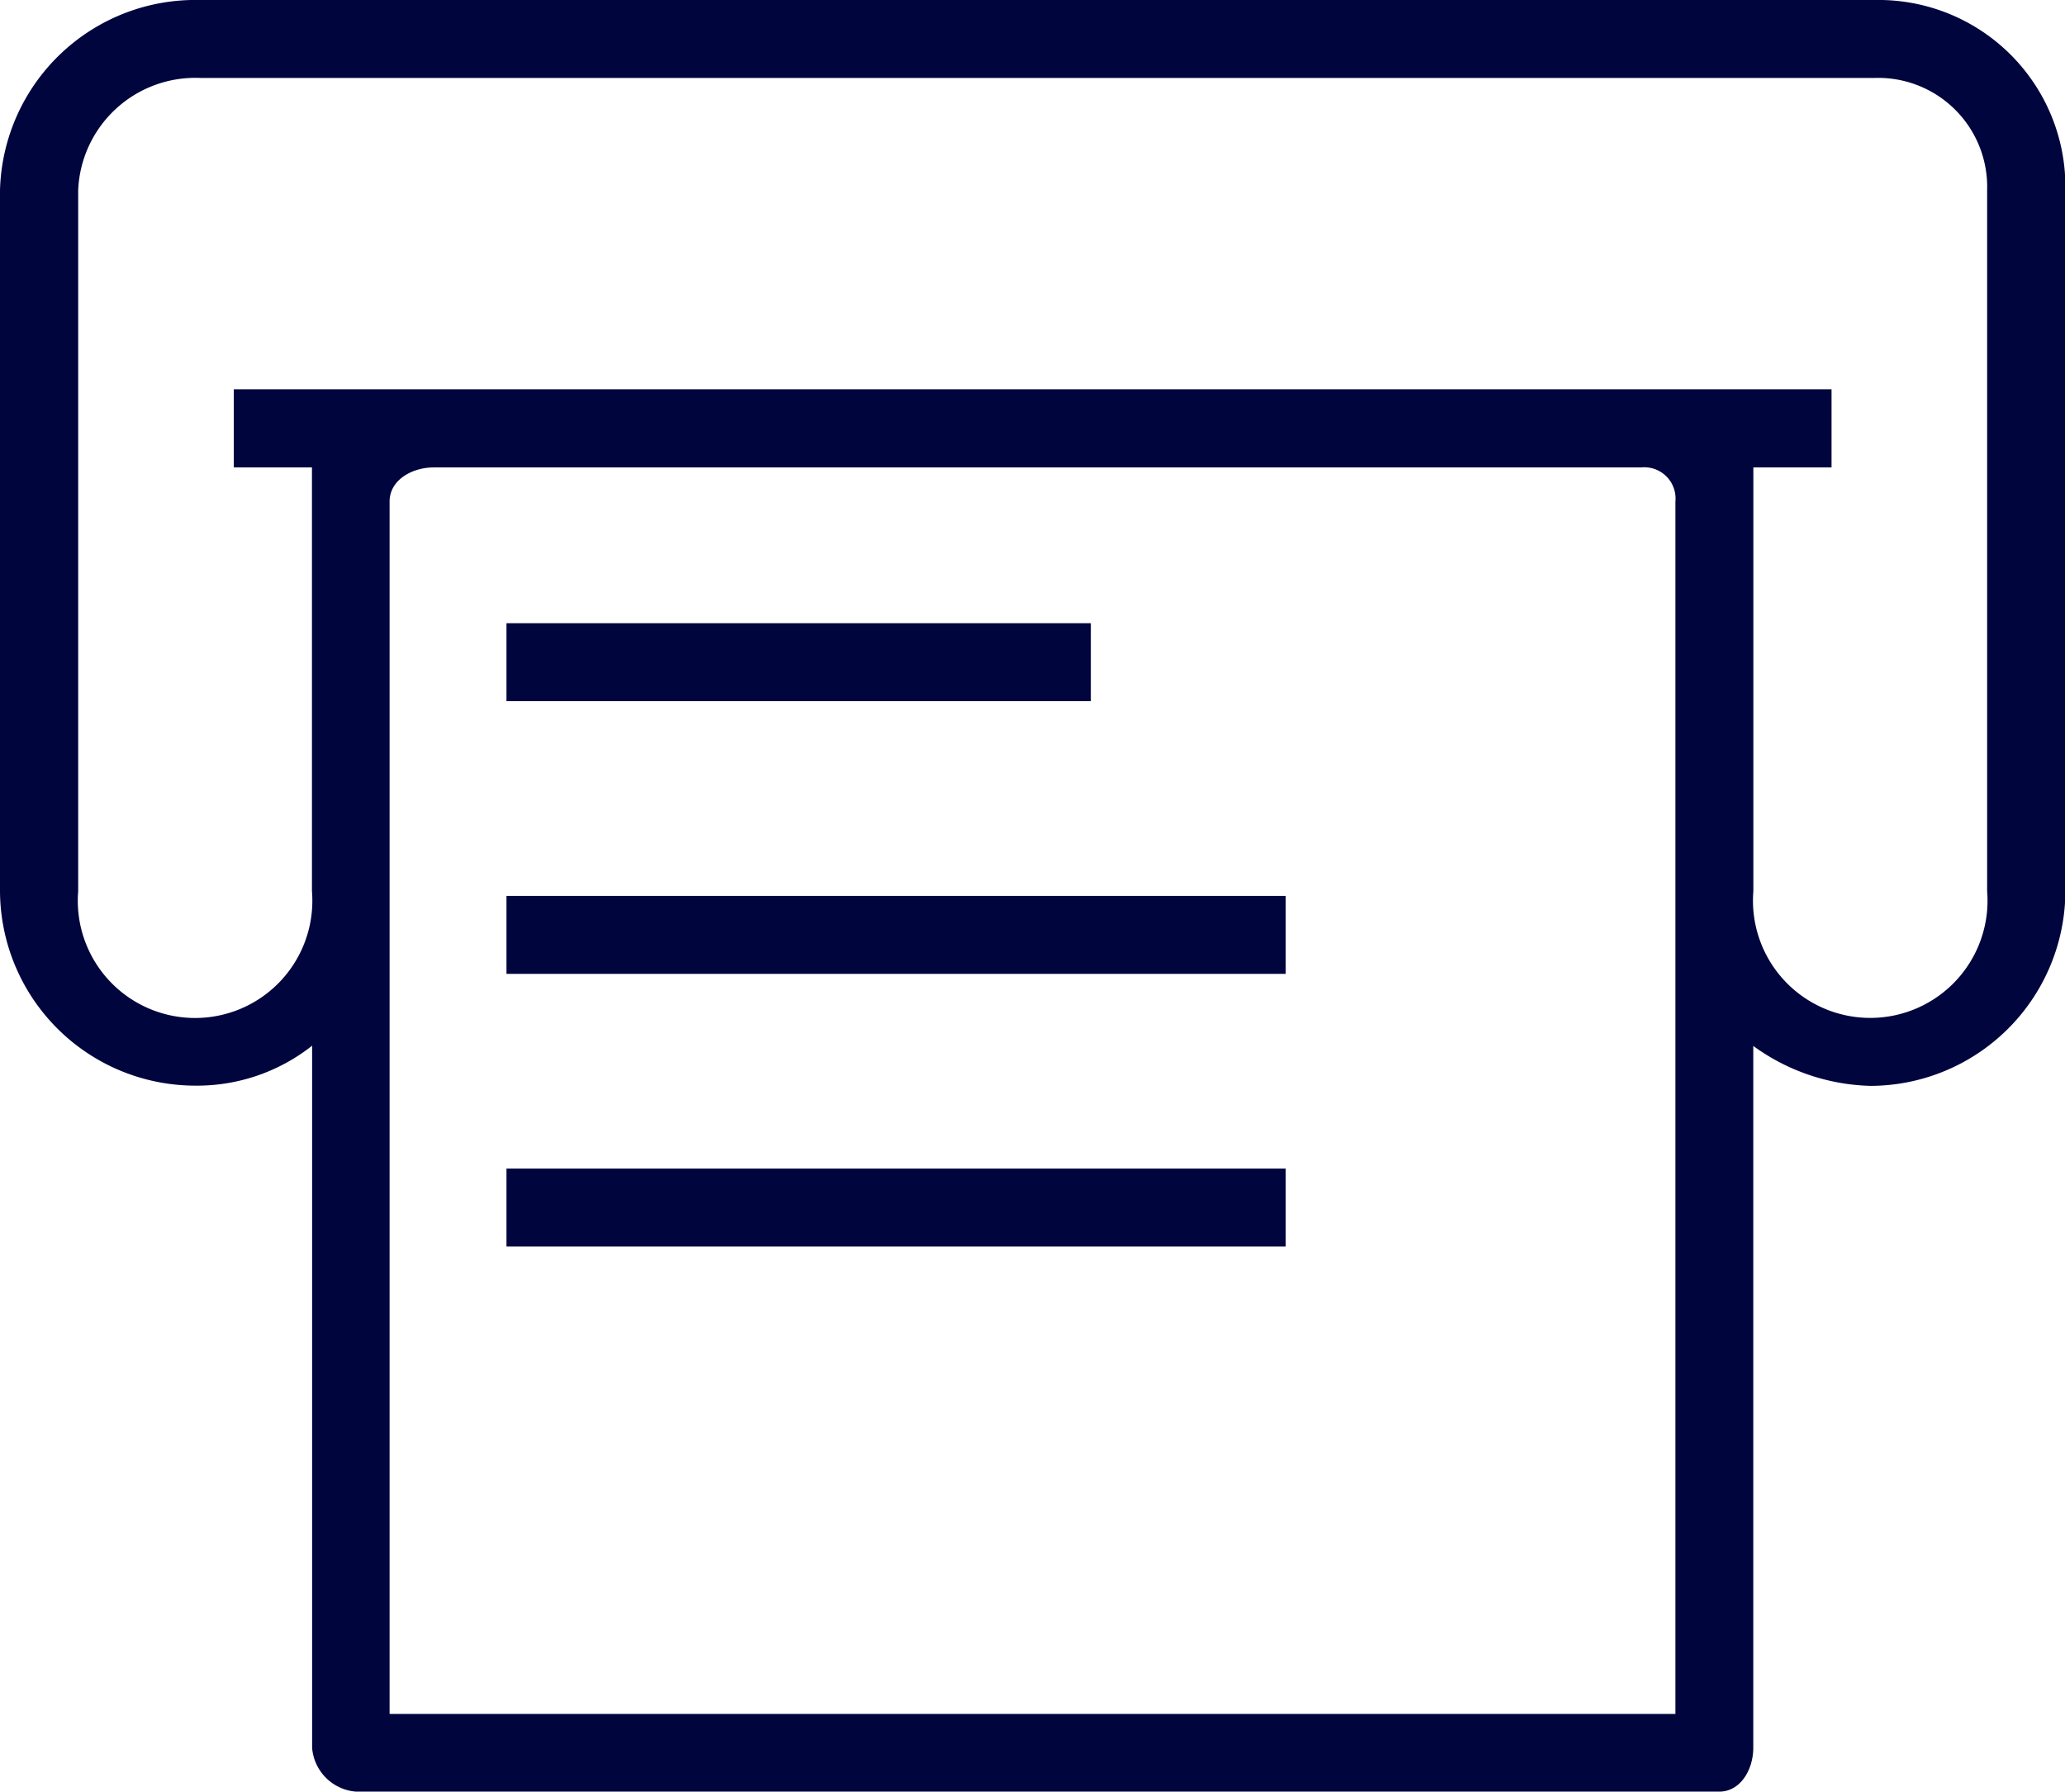 <svg xmlns="http://www.w3.org/2000/svg" width="26.412" height="22.924" viewBox="0 0 26.412 22.924">
  <g id="_249294" data-name="249294" transform="translate(0 -33.811)">
    <g id="Group_16335" data-name="Group 16335" transform="translate(6.478 41.784)">
      <g id="Group_16334" data-name="Group 16334">
        <rect id="Rectangle_13899" data-name="Rectangle 13899" width="7.475" height="0.997" fill="#00053e"/>
      </g>
    </g>
    <g id="Group_16337" data-name="Group 16337" transform="translate(6.478 45.273)">
      <g id="Group_16336" data-name="Group 16336">
        <rect id="Rectangle_13900" data-name="Rectangle 13900" width="9.967" height="0.997" fill="#00053e"/>
      </g>
    </g>
    <g id="Group_16339" data-name="Group 16339" transform="translate(6.478 48.761)">
      <g id="Group_16338" data-name="Group 16338">
        <rect id="Rectangle_13901" data-name="Rectangle 13901" width="9.967" height="0.997" fill="#00053e"/>
      </g>
    </g>
    <g id="Group_16341" data-name="Group 16341" transform="translate(0 33.811)">
      <g id="Group_16340" data-name="Group 16340">
        <path id="Path_45032" data-name="Path 45032" d="M23.982,33.811H2.555A2.5,2.5,0,0,0,0,36.243v8.965A2.5,2.5,0,0,0,2.492,47.7a2.374,2.374,0,0,0,1.5-.511v8.982a.611.611,0,0,0,.561.561H21.989c.275,0,.436-.285.436-.561V47.192a2.659,2.659,0,0,0,1.5.511,2.5,2.5,0,0,0,2.492-2.494V36.243A2.391,2.391,0,0,0,23.982,33.811Zm-2.553,11.4V55.738H4.983V40.227c0-.275.287-.436.564-.436H20.989a.4.4,0,0,1,.44.436v4.985Zm3.987,0a1.5,1.5,0,1,1-2.99,0V39.791h1v-1H2.99v1h1v5.421a1.5,1.5,0,1,1-2.99,0V36.243a1.5,1.5,0,0,1,1.558-1.435H23.982a1.394,1.394,0,0,1,1.434,1.435v8.965Z" transform="translate(0 -33.811)" fill="#00053e"/>
      </g>
    </g>
  </g>
</svg>
